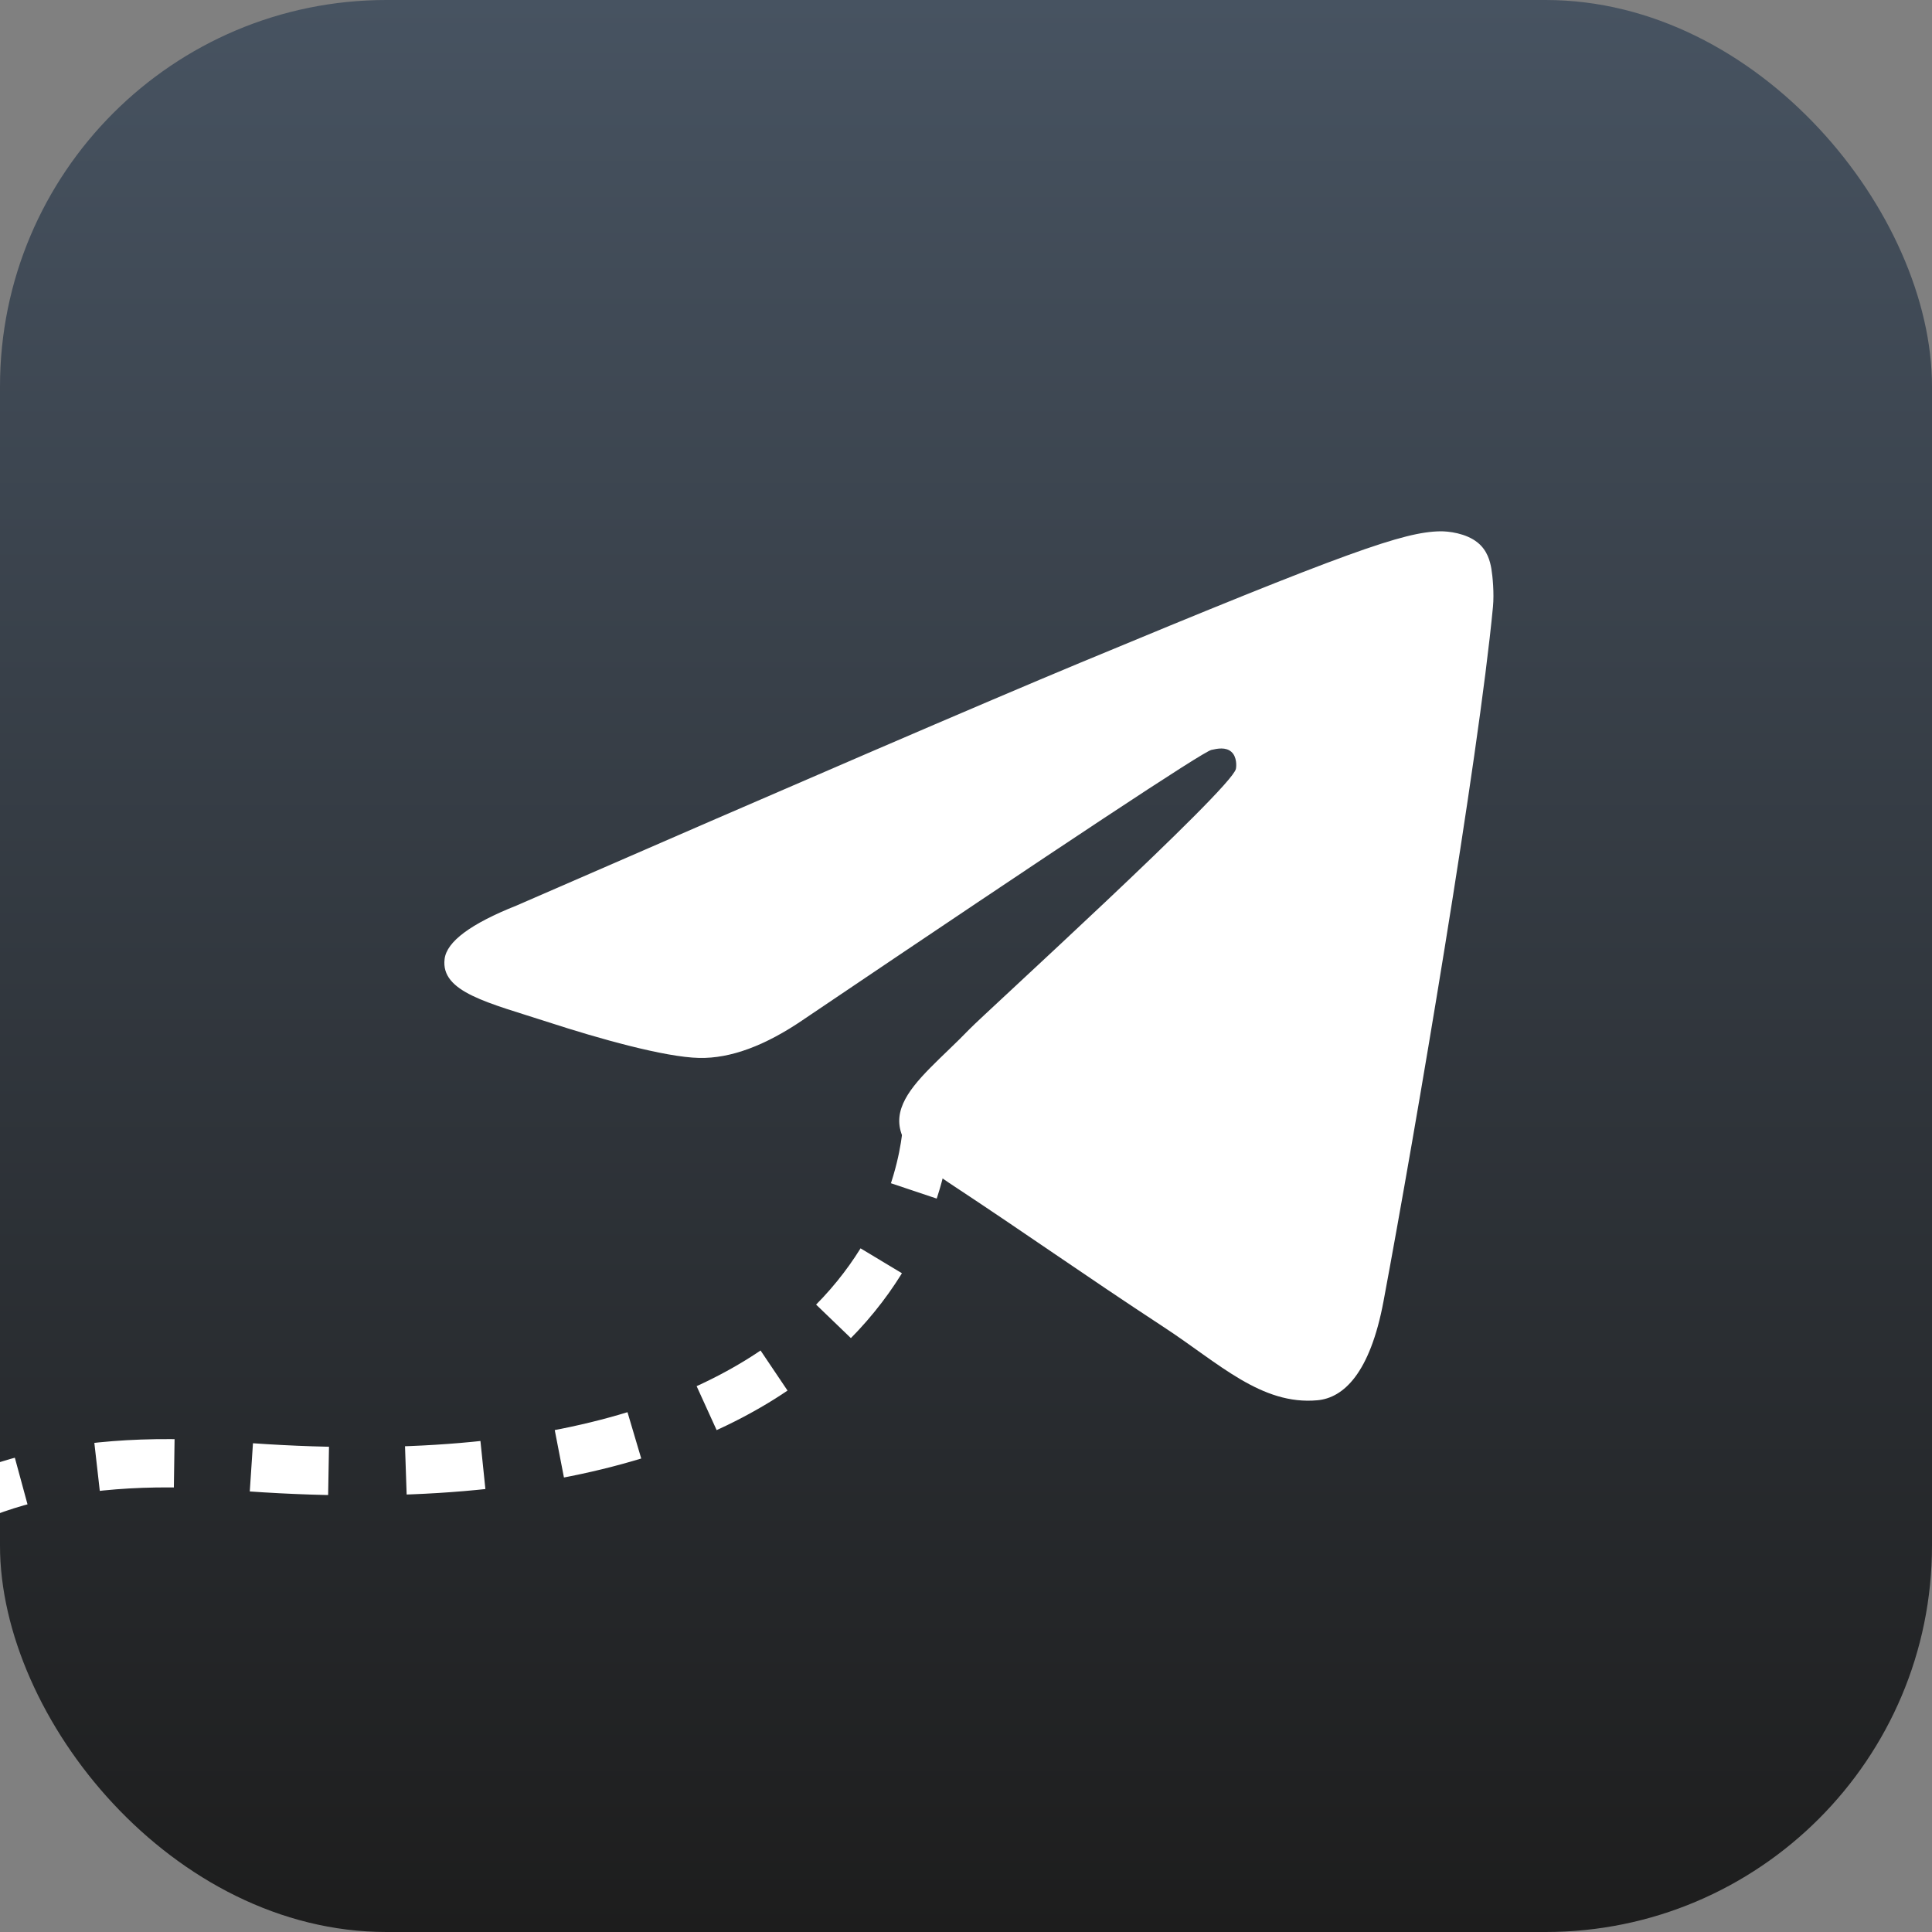 <svg width="200" height="200" viewBox="0 0 200 200" fill="none" xmlns="http://www.w3.org/2000/svg">
<rect x="0" y="0" width="200" height="200" fill="#808080" stroke="none"/>
<g clip-path="url(#clip0_4108_7)">
<rect width="200" height="200" rx="40" fill="url(#paint0_linear_4108_7)"/>
<path fill-rule="evenodd" clip-rule="evenodd" d="M53.466 93.744C82.618 81.043 102.057 72.67 111.783 68.624C139.555 57.074 145.325 55.067 149.086 55.001C149.914 54.986 151.763 55.191 152.961 56.163C153.973 56.984 154.251 58.093 154.385 58.871C154.518 59.65 154.684 61.423 154.552 62.808C153.047 78.621 146.535 116.993 143.222 134.703C141.82 142.197 139.06 144.709 136.388 144.955C130.581 145.49 126.171 141.118 120.547 137.431C111.745 131.661 106.773 128.07 98.23 122.44C88.357 115.934 94.757 112.358 100.384 106.514C101.856 104.984 127.443 81.711 127.938 79.6C128 79.336 128.058 78.352 127.473 77.832C126.888 77.312 126.025 77.49 125.402 77.631C124.52 77.832 110.46 87.125 83.222 105.511C79.231 108.252 75.616 109.587 72.377 109.517C68.807 109.44 61.939 107.498 56.833 105.838C50.57 103.803 45.593 102.726 46.026 99.269C46.252 97.469 48.732 95.627 53.466 93.744Z" fill="white"/>
<path d="M-16.016 229C-16.016 229 -47.764 146.038 24.118 151.759C96 157.481 96 116 96 116" stroke="white" stroke-width="5" stroke-dasharray="8 8"/>
</g>
<defs>
<linearGradient id="paint0_linear_4108_7" x1="100" y1="0" x2="100" y2="200" gradientUnits="userSpaceOnUse">
<stop stop-color="#475361"/>
<stop offset="1" stop-color="#1D1D1D"/>
</linearGradient>
<clipPath id="clip0_4108_7">
<rect width="200" height="200" rx="40" fill="white"/>
</clipPath>
</defs>
</svg>
